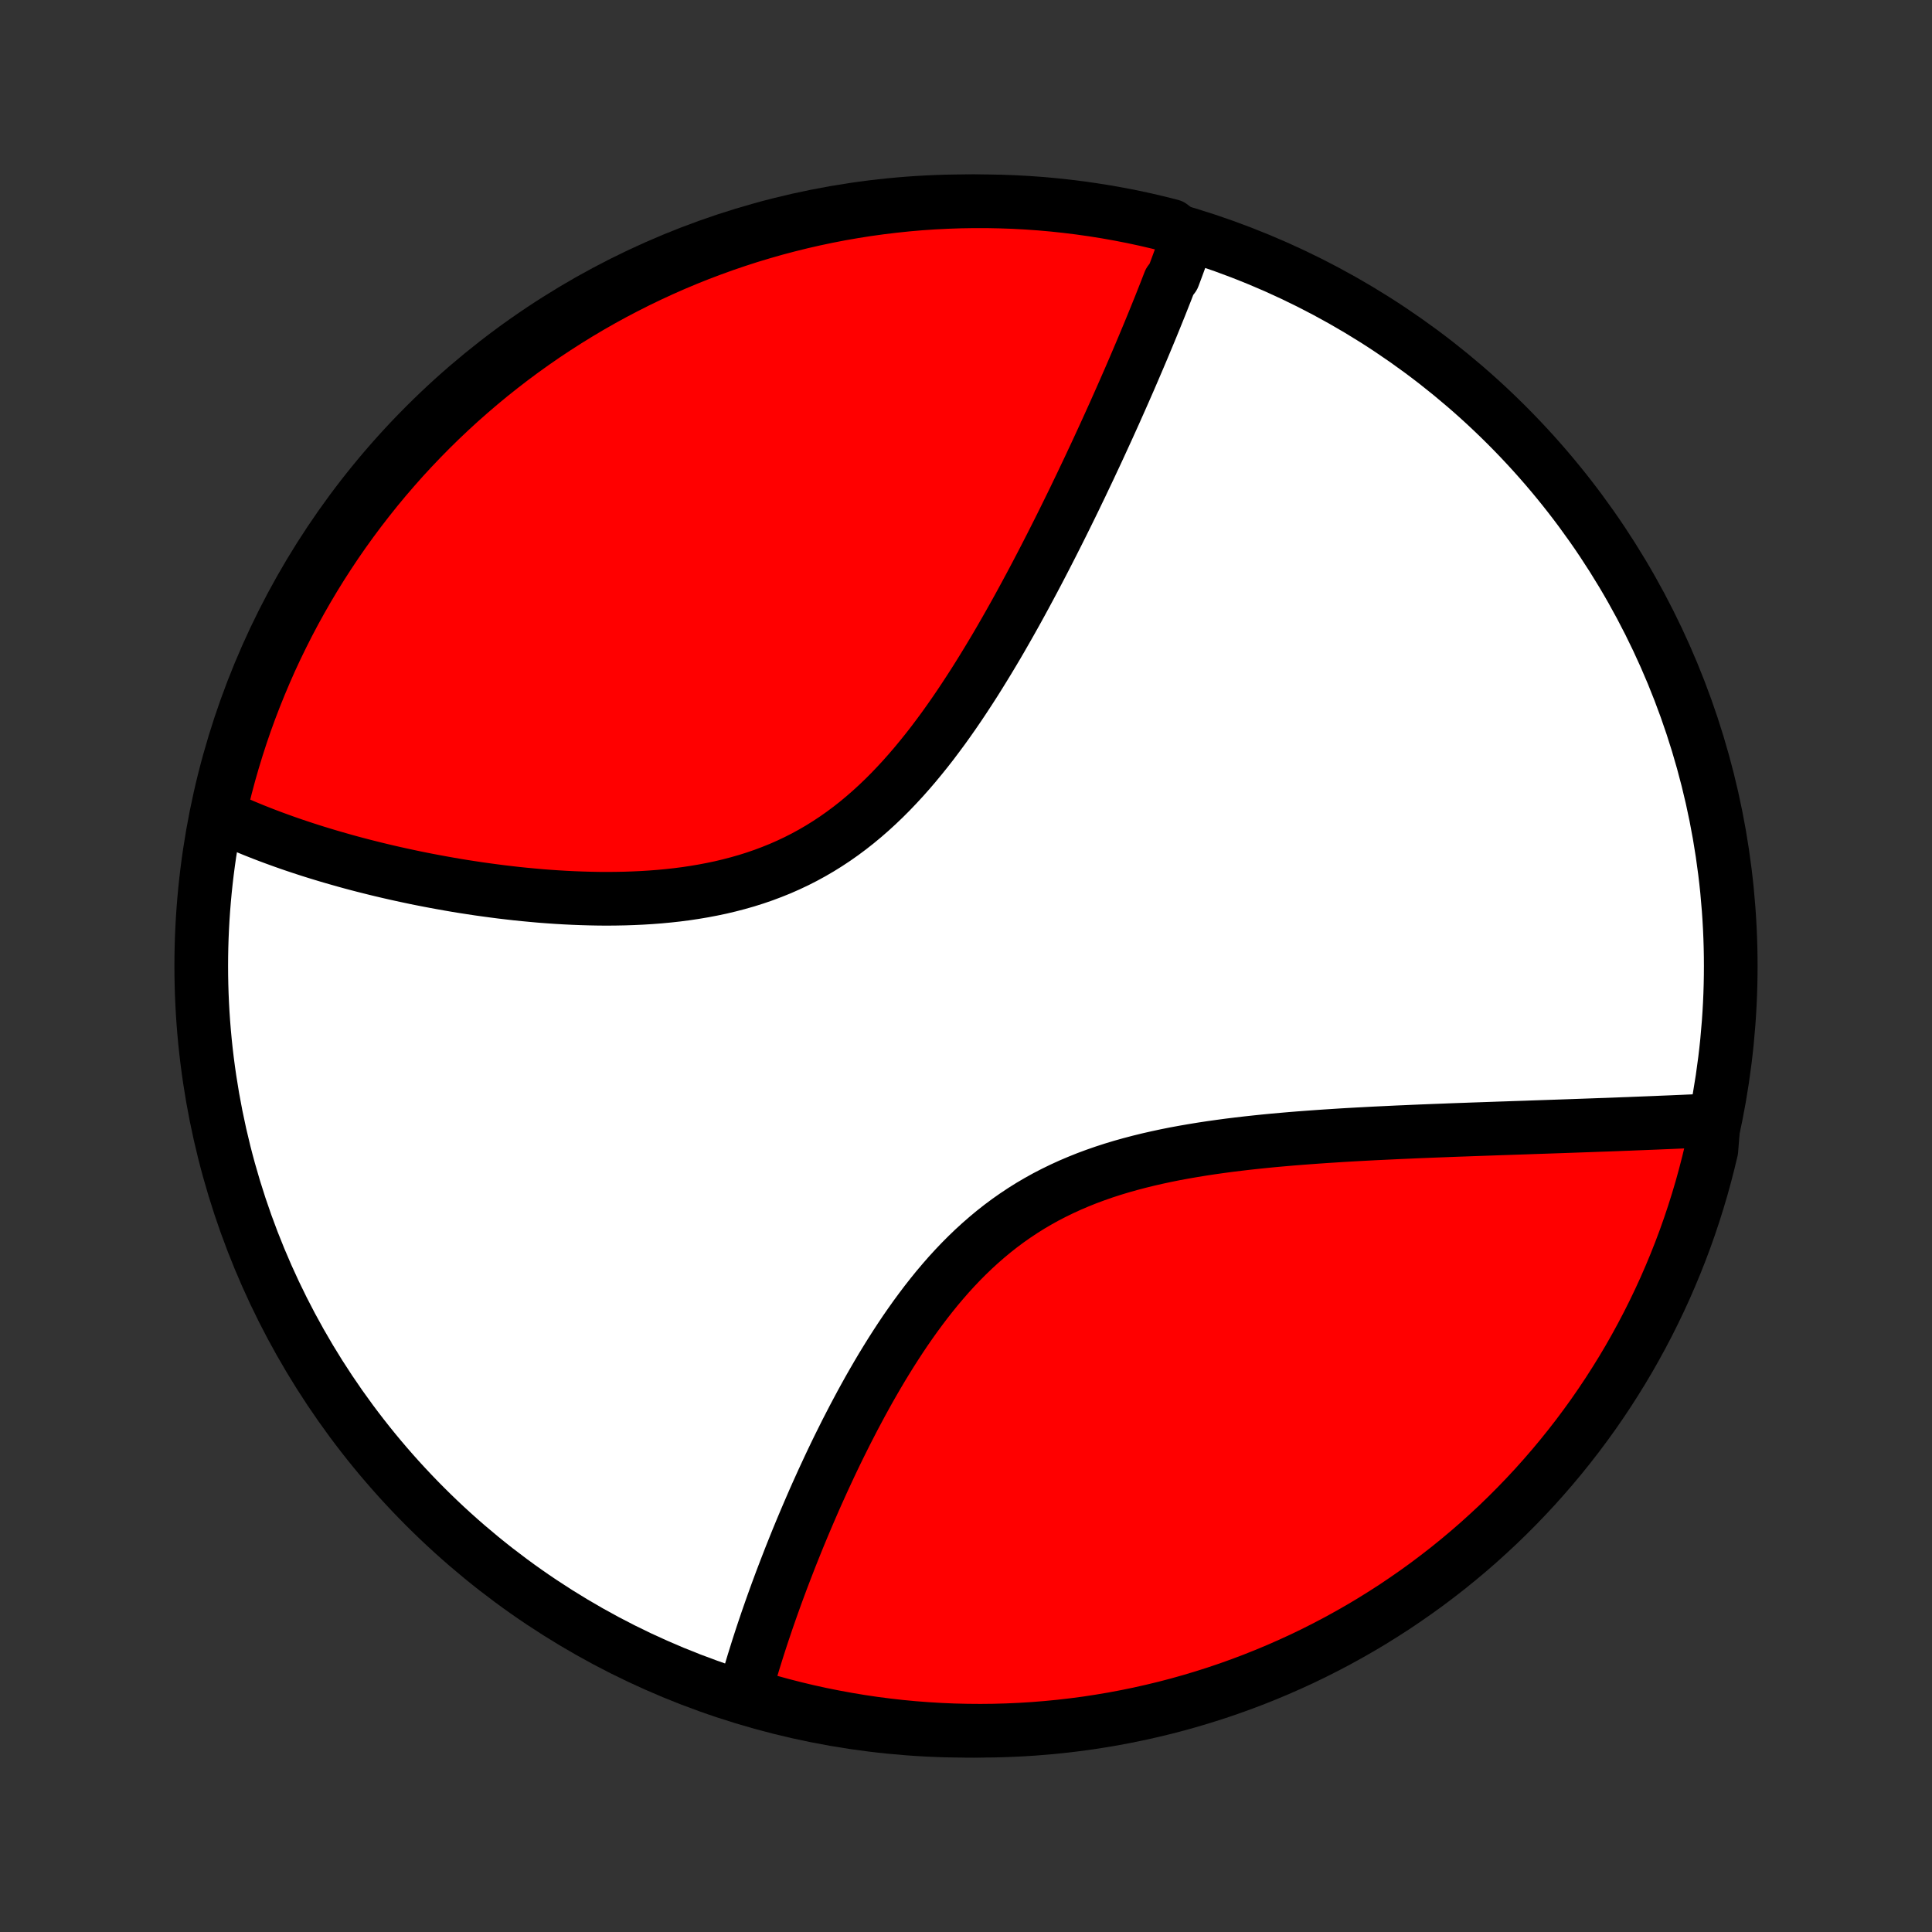 <?xml version="1.0" encoding="utf-8" standalone="no"?>
<!DOCTYPE svg PUBLIC "-//W3C//DTD SVG 1.1//EN"
  "http://www.w3.org/Graphics/SVG/1.1/DTD/svg11.dtd">
<!-- Created with matplotlib (http://matplotlib.org/) -->
<svg height="72pt" version="1.1" viewBox="0 0 72 72" width="72pt" xmlns="http://www.w3.org/2000/svg" xmlns:xlink="http://www.w3.org/1999/xlink">
 <rect x="0" y="0" width="72" height="72" fill="#333333" stroke="none"/>
 <defs>
  <style type="text/css">
*{stroke-linecap:butt;stroke-linejoin:round;}
  </style>
 </defs>
 <g id="figure_1">
  <g id="patch_1">
   <path d="
M0 72
L72 72
L72 0
L0 0
z
" style="fill:none;"/>
  </g>
  <g id="axes_1">
   <g id="PatchCollection_1">
    <defs>
     <path d="
M36 -7.5
C43.558 -7.5 50.808 -10.503 56.153 -15.848
C61.497 -21.192 64.5 -28.442 64.5 -36
C64.5 -43.558 61.497 -50.808 56.153 -56.153
C50.808 -61.497 43.558 -64.5 36 -64.5
C28.442 -64.5 21.192 -61.497 15.848 -56.153
C10.503 -50.808 7.5 -43.558 7.5 -36
C7.5 -28.442 10.503 -21.192 15.848 -15.848
C21.192 -10.503 28.442 -7.5 36 -7.5
z
" id="C0_0_a811fe30f3"/>
     <path d="
M44.245 -63.114
L44.184 -62.938
L44.121 -62.761
L44.057 -62.583
L43.993 -62.405
L43.928 -62.226
L43.862 -62.046
L43.795 -61.866
L43.727 -61.685
L43.588 -61.503
L43.517 -61.32
L43.446 -61.136
L43.373 -60.952
L43.3 -60.767
L43.226 -60.58
L43.15 -60.393
L43.074 -60.204
L42.997 -60.015
L42.919 -59.824
L42.84 -59.633
L42.76 -59.44
L42.679 -59.246
L42.597 -59.05
L42.514 -58.854
L42.43 -58.656
L42.345 -58.457
L42.259 -58.256
L42.172 -58.054
L42.084 -57.85
L41.994 -57.645
L41.904 -57.439
L41.812 -57.231
L41.719 -57.021
L41.625 -56.81
L41.53 -56.596
L41.433 -56.382
L41.335 -56.165
L41.236 -55.947
L41.135 -55.727
L41.033 -55.505
L40.93 -55.281
L40.825 -55.055
L40.718 -54.828
L40.611 -54.598
L40.501 -54.366
L40.39 -54.133
L40.278 -53.897
L40.163 -53.659
L40.048 -53.419
L39.93 -53.177
L39.81 -52.933
L39.689 -52.687
L39.566 -52.439
L39.441 -52.189
L39.314 -51.937
L39.185 -51.682
L39.054 -51.426
L38.921 -51.167
L38.786 -50.907
L38.649 -50.645
L38.509 -50.38
L38.367 -50.114
L38.223 -49.846
L38.077 -49.577
L37.928 -49.305
L37.776 -49.032
L37.622 -48.758
L37.465 -48.482
L37.306 -48.205
L37.144 -47.927
L36.978 -47.648
L36.81 -47.369
L36.639 -47.089
L36.465 -46.808
L36.288 -46.527
L36.107 -46.247
L35.923 -45.966
L35.736 -45.686
L35.545 -45.407
L35.351 -45.13
L35.153 -44.853
L34.95 -44.579
L34.745 -44.306
L34.535 -44.037
L34.32 -43.77
L34.102 -43.506
L33.879 -43.246
L33.652 -42.99
L33.42 -42.739
L33.184 -42.492
L32.943 -42.251
L32.697 -42.016
L32.447 -41.787
L32.191 -41.564
L31.931 -41.348
L31.666 -41.14
L31.396 -40.939
L31.122 -40.746
L30.842 -40.561
L30.558 -40.384
L30.27 -40.216
L29.977 -40.056
L29.68 -39.905
L29.379 -39.763
L29.075 -39.629
L28.767 -39.505
L28.456 -39.388
L28.142 -39.28
L27.825 -39.18
L27.506 -39.089
L27.184 -39.005
L26.861 -38.928
L26.537 -38.86
L26.211 -38.798
L25.885 -38.743
L25.558 -38.694
L25.231 -38.652
L24.904 -38.616
L24.577 -38.585
L24.25 -38.56
L23.925 -38.54
L23.6 -38.525
L23.277 -38.514
L22.955 -38.508
L22.634 -38.505
L22.316 -38.507
L21.999 -38.513
L21.685 -38.522
L21.372 -38.534
L21.062 -38.549
L20.755 -38.567
L20.45 -38.588
L20.147 -38.611
L19.848 -38.638
L19.55 -38.666
L19.256 -38.696
L18.965 -38.729
L18.677 -38.763
L18.392 -38.8
L18.109 -38.838
L17.83 -38.877
L17.554 -38.919
L17.28 -38.961
L17.01 -39.005
L16.743 -39.051
L16.479 -39.098
L16.218 -39.146
L15.959 -39.195
L15.704 -39.245
L15.452 -39.296
L15.202 -39.349
L14.956 -39.402
L14.712 -39.456
L14.472 -39.511
L14.234 -39.567
L13.998 -39.624
L13.766 -39.682
L13.536 -39.74
L13.309 -39.799
L13.085 -39.859
L12.863 -39.92
L12.644 -39.982
L12.427 -40.044
L12.212 -40.107
L12 -40.171
L11.791 -40.235
L11.584 -40.3
L11.379 -40.366
L11.176 -40.433
L10.975 -40.5
L10.777 -40.568
L10.581 -40.637
L10.387 -40.707
L10.195 -40.777
L10.005 -40.848
L9.817 -40.92
L9.631 -40.993
L9.447 -41.066
L9.265 -41.141
L9.085 -41.216
L8.906 -41.292
L8.73 -41.369
L8.555 -41.447
L8.382 -41.526
L8.211 -41.605
L8.182 -41.686
L8.295 -42.2
L8.416 -42.684
L8.545 -43.167
L8.683 -43.647
L8.829 -44.125
L8.983 -44.601
L9.145 -45.074
L9.316 -45.544
L9.495 -46.011
L9.682 -46.475
L9.877 -46.936
L10.079 -47.394
L10.29 -47.848
L10.509 -48.298
L10.735 -48.745
L10.969 -49.188
L11.211 -49.627
L11.46 -50.062
L11.716 -50.492
L11.98 -50.918
L12.252 -51.34
L12.53 -51.757
L12.816 -52.169
L13.109 -52.576
L13.409 -52.978
L13.716 -53.375
L14.029 -53.767
L14.349 -54.153
L14.676 -54.533
L15.009 -54.909
L15.349 -55.278
L15.695 -55.641
L16.047 -55.999
L16.405 -56.35
L16.769 -56.695
L17.139 -57.034
L17.515 -57.366
L17.896 -57.692
L18.283 -58.012
L18.676 -58.324
L19.073 -58.63
L19.476 -58.929
L19.884 -59.221
L20.296 -59.506
L20.714 -59.783
L21.136 -60.054
L21.563 -60.317
L21.994 -60.573
L22.429 -60.821
L22.869 -61.062
L23.312 -61.294
L23.759 -61.52
L24.21 -61.737
L24.665 -61.947
L25.123 -62.149
L25.584 -62.343
L26.049 -62.529
L26.517 -62.706
L26.987 -62.876
L27.46 -63.037
L27.936 -63.191
L28.415 -63.335
L28.895 -63.472
L29.378 -63.6
L29.863 -63.72
L30.349 -63.831
L30.838 -63.934
L31.328 -64.029
L31.819 -64.114
L32.312 -64.192
L32.805 -64.26
L33.3 -64.32
L33.796 -64.372
L34.292 -64.415
L34.789 -64.449
L35.286 -64.474
L35.783 -64.491
L36.281 -64.499
L36.778 -64.499
L37.275 -64.489
L37.772 -64.472
L38.268 -64.445
L38.763 -64.41
L39.258 -64.366
L39.752 -64.313
L40.244 -64.252
L40.735 -64.182
L41.225 -64.104
L41.713 -64.017
L42.2 -63.922
L42.684 -63.818
L43.167 -63.705
L43.647 -63.584
z
" id="C0_1_c86b70be73"/>
     <path d="
M63.865 -30.251
L63.676 -30.243
L63.487 -30.234
L63.296 -30.226
L63.104 -30.217
L62.911 -30.209
L62.716 -30.2
L62.521 -30.192
L62.324 -30.183
L62.126 -30.175
L61.926 -30.167
L61.725 -30.158
L61.523 -30.15
L61.319 -30.142
L61.114 -30.134
L60.907 -30.126
L60.699 -30.117
L60.489 -30.11
L60.278 -30.101
L60.064 -30.093
L59.849 -30.085
L59.633 -30.078
L59.414 -30.07
L59.194 -30.062
L58.971 -30.054
L58.747 -30.046
L58.521 -30.038
L58.293 -30.03
L58.063 -30.022
L57.83 -30.014
L57.596 -30.006
L57.359 -29.998
L57.12 -29.99
L56.879 -29.981
L56.635 -29.973
L56.389 -29.965
L56.141 -29.956
L55.89 -29.948
L55.637 -29.939
L55.381 -29.93
L55.123 -29.921
L54.862 -29.912
L54.598 -29.902
L54.332 -29.893
L54.063 -29.883
L53.791 -29.872
L53.517 -29.862
L53.24 -29.851
L52.96 -29.84
L52.677 -29.828
L52.392 -29.815
L52.103 -29.803
L51.812 -29.789
L51.519 -29.775
L51.222 -29.761
L50.923 -29.745
L50.621 -29.729
L50.316 -29.712
L50.008 -29.694
L49.699 -29.674
L49.386 -29.654
L49.071 -29.632
L48.754 -29.609
L48.434 -29.585
L48.112 -29.559
L47.788 -29.531
L47.462 -29.502
L47.134 -29.47
L46.805 -29.436
L46.474 -29.4
L46.141 -29.361
L45.807 -29.32
L45.473 -29.275
L45.137 -29.228
L44.801 -29.177
L44.465 -29.122
L44.129 -29.064
L43.792 -29.002
L43.457 -28.935
L43.122 -28.863
L42.788 -28.787
L42.455 -28.705
L42.124 -28.618
L41.796 -28.526
L41.469 -28.427
L41.145 -28.322
L40.824 -28.21
L40.506 -28.092
L40.192 -27.966
L39.881 -27.834
L39.575 -27.694
L39.273 -27.547
L38.975 -27.393
L38.682 -27.23
L38.394 -27.061
L38.112 -26.884
L37.834 -26.699
L37.562 -26.508
L37.295 -26.309
L37.033 -26.103
L36.778 -25.891
L36.527 -25.672
L36.282 -25.448
L36.042 -25.217
L35.808 -24.982
L35.579 -24.741
L35.355 -24.496
L35.137 -24.246
L34.923 -23.993
L34.715 -23.736
L34.511 -23.476
L34.312 -23.213
L34.117 -22.948
L33.927 -22.681
L33.741 -22.413
L33.56 -22.143
L33.383 -21.872
L33.209 -21.6
L33.04 -21.328
L32.874 -21.056
L32.712 -20.783
L32.554 -20.511
L32.399 -20.24
L32.248 -19.969
L32.1 -19.699
L31.956 -19.43
L31.814 -19.163
L31.676 -18.896
L31.54 -18.632
L31.408 -18.368
L31.278 -18.107
L31.151 -17.847
L31.027 -17.589
L30.906 -17.333
L30.788 -17.079
L30.671 -16.827
L30.558 -16.577
L30.446 -16.329
L30.337 -16.083
L30.231 -15.839
L30.127 -15.598
L30.025 -15.359
L29.925 -15.122
L29.827 -14.887
L29.731 -14.654
L29.638 -14.424
L29.546 -14.195
L29.456 -13.969
L29.369 -13.745
L29.283 -13.523
L29.199 -13.304
L29.116 -13.086
L29.036 -12.87
L28.957 -12.657
L28.88 -12.445
L28.805 -12.236
L28.731 -12.028
L28.659 -11.822
L28.588 -11.618
L28.52 -11.416
L28.452 -11.216
L28.386 -11.017
L28.322 -10.821
L28.259 -10.626
L28.198 -10.432
L28.138 -10.24
L28.079 -10.05
L28.022 -9.861
L27.967 -9.674
L27.912 -9.488
L27.86 -9.304
L27.808 -9.121
L27.758 -8.94
L28.179 -8.759
L28.659 -8.594
L29.14 -8.462
L29.624 -8.338
L30.11 -8.222
L30.597 -8.115
L31.087 -8.017
L31.577 -7.927
L32.069 -7.845
L32.562 -7.772
L33.057 -7.708
L33.552 -7.652
L34.048 -7.605
L34.544 -7.567
L35.041 -7.537
L35.539 -7.516
L36.036 -7.504
L36.533 -7.5
L37.031 -7.505
L37.528 -7.519
L38.024 -7.541
L38.52 -7.572
L39.015 -7.612
L39.509 -7.66
L40.002 -7.717
L40.494 -7.782
L40.984 -7.857
L41.473 -7.939
L41.961 -8.031
L42.446 -8.13
L42.93 -8.239
L43.411 -8.355
L43.89 -8.48
L44.367 -8.614
L44.841 -8.756
L45.313 -8.906
L45.781 -9.064
L46.247 -9.231
L46.71 -9.406
L47.169 -9.589
L47.625 -9.78
L48.077 -9.979
L48.526 -10.185
L48.971 -10.4
L49.412 -10.623
L49.849 -10.853
L50.281 -11.091
L50.709 -11.336
L51.133 -11.589
L51.552 -11.85
L51.967 -12.117
L52.376 -12.393
L52.781 -12.675
L53.181 -12.964
L53.575 -13.261
L53.964 -13.564
L54.347 -13.874
L54.725 -14.191
L55.097 -14.514
L55.463 -14.845
L55.824 -15.181
L56.178 -15.524
L56.526 -15.873
L56.868 -16.228
L57.204 -16.589
L57.533 -16.957
L57.855 -17.329
L58.171 -17.708
L58.48 -18.092
L58.783 -18.482
L59.078 -18.877
L59.367 -19.277
L59.648 -19.683
L59.922 -20.093
L60.188 -20.508
L60.448 -20.928
L60.7 -21.352
L60.944 -21.781
L61.181 -22.215
L61.41 -22.652
L61.631 -23.093
L61.845 -23.539
L62.051 -23.988
L62.248 -24.441
L62.438 -24.897
L62.62 -25.357
L62.794 -25.82
L62.959 -26.286
L63.116 -26.755
L63.265 -27.227
L63.406 -27.702
L63.538 -28.179
L63.662 -28.659
L63.778 -29.14
z
" id="C0_2_8c789f52b5"/>
    </defs>
    <g clip-path="url(#p1bffca34e9)">
     <use style="fill:#ffffff;stroke:#000000;stroke-width:2.0;" x="0.0" xlink:href="#C0_0_a811fe30f3" y="72.0"/>
    </g>
    <g clip-path="url(#p1bffca34e9)">
     <use style="fill:#ff0000;stroke:#000000;stroke-width:2.0;" x="0.0" xlink:href="#C0_1_c86b70be73" y="72.0"/>
    </g>
    <g clip-path="url(#p1bffca34e9)">
     <use style="fill:#ff0000;stroke:#000000;stroke-width:2.0;" x="0.0" xlink:href="#C0_2_8c789f52b5" y="72.0"/>
    </g>
   </g>
  </g>
 </g>
 <defs>
  <clipPath id="p1bffca34e9">
   <rect height="72.0" width="72.0" x="0.0" y="0.0"/>
  </clipPath>
 </defs>
</svg>
